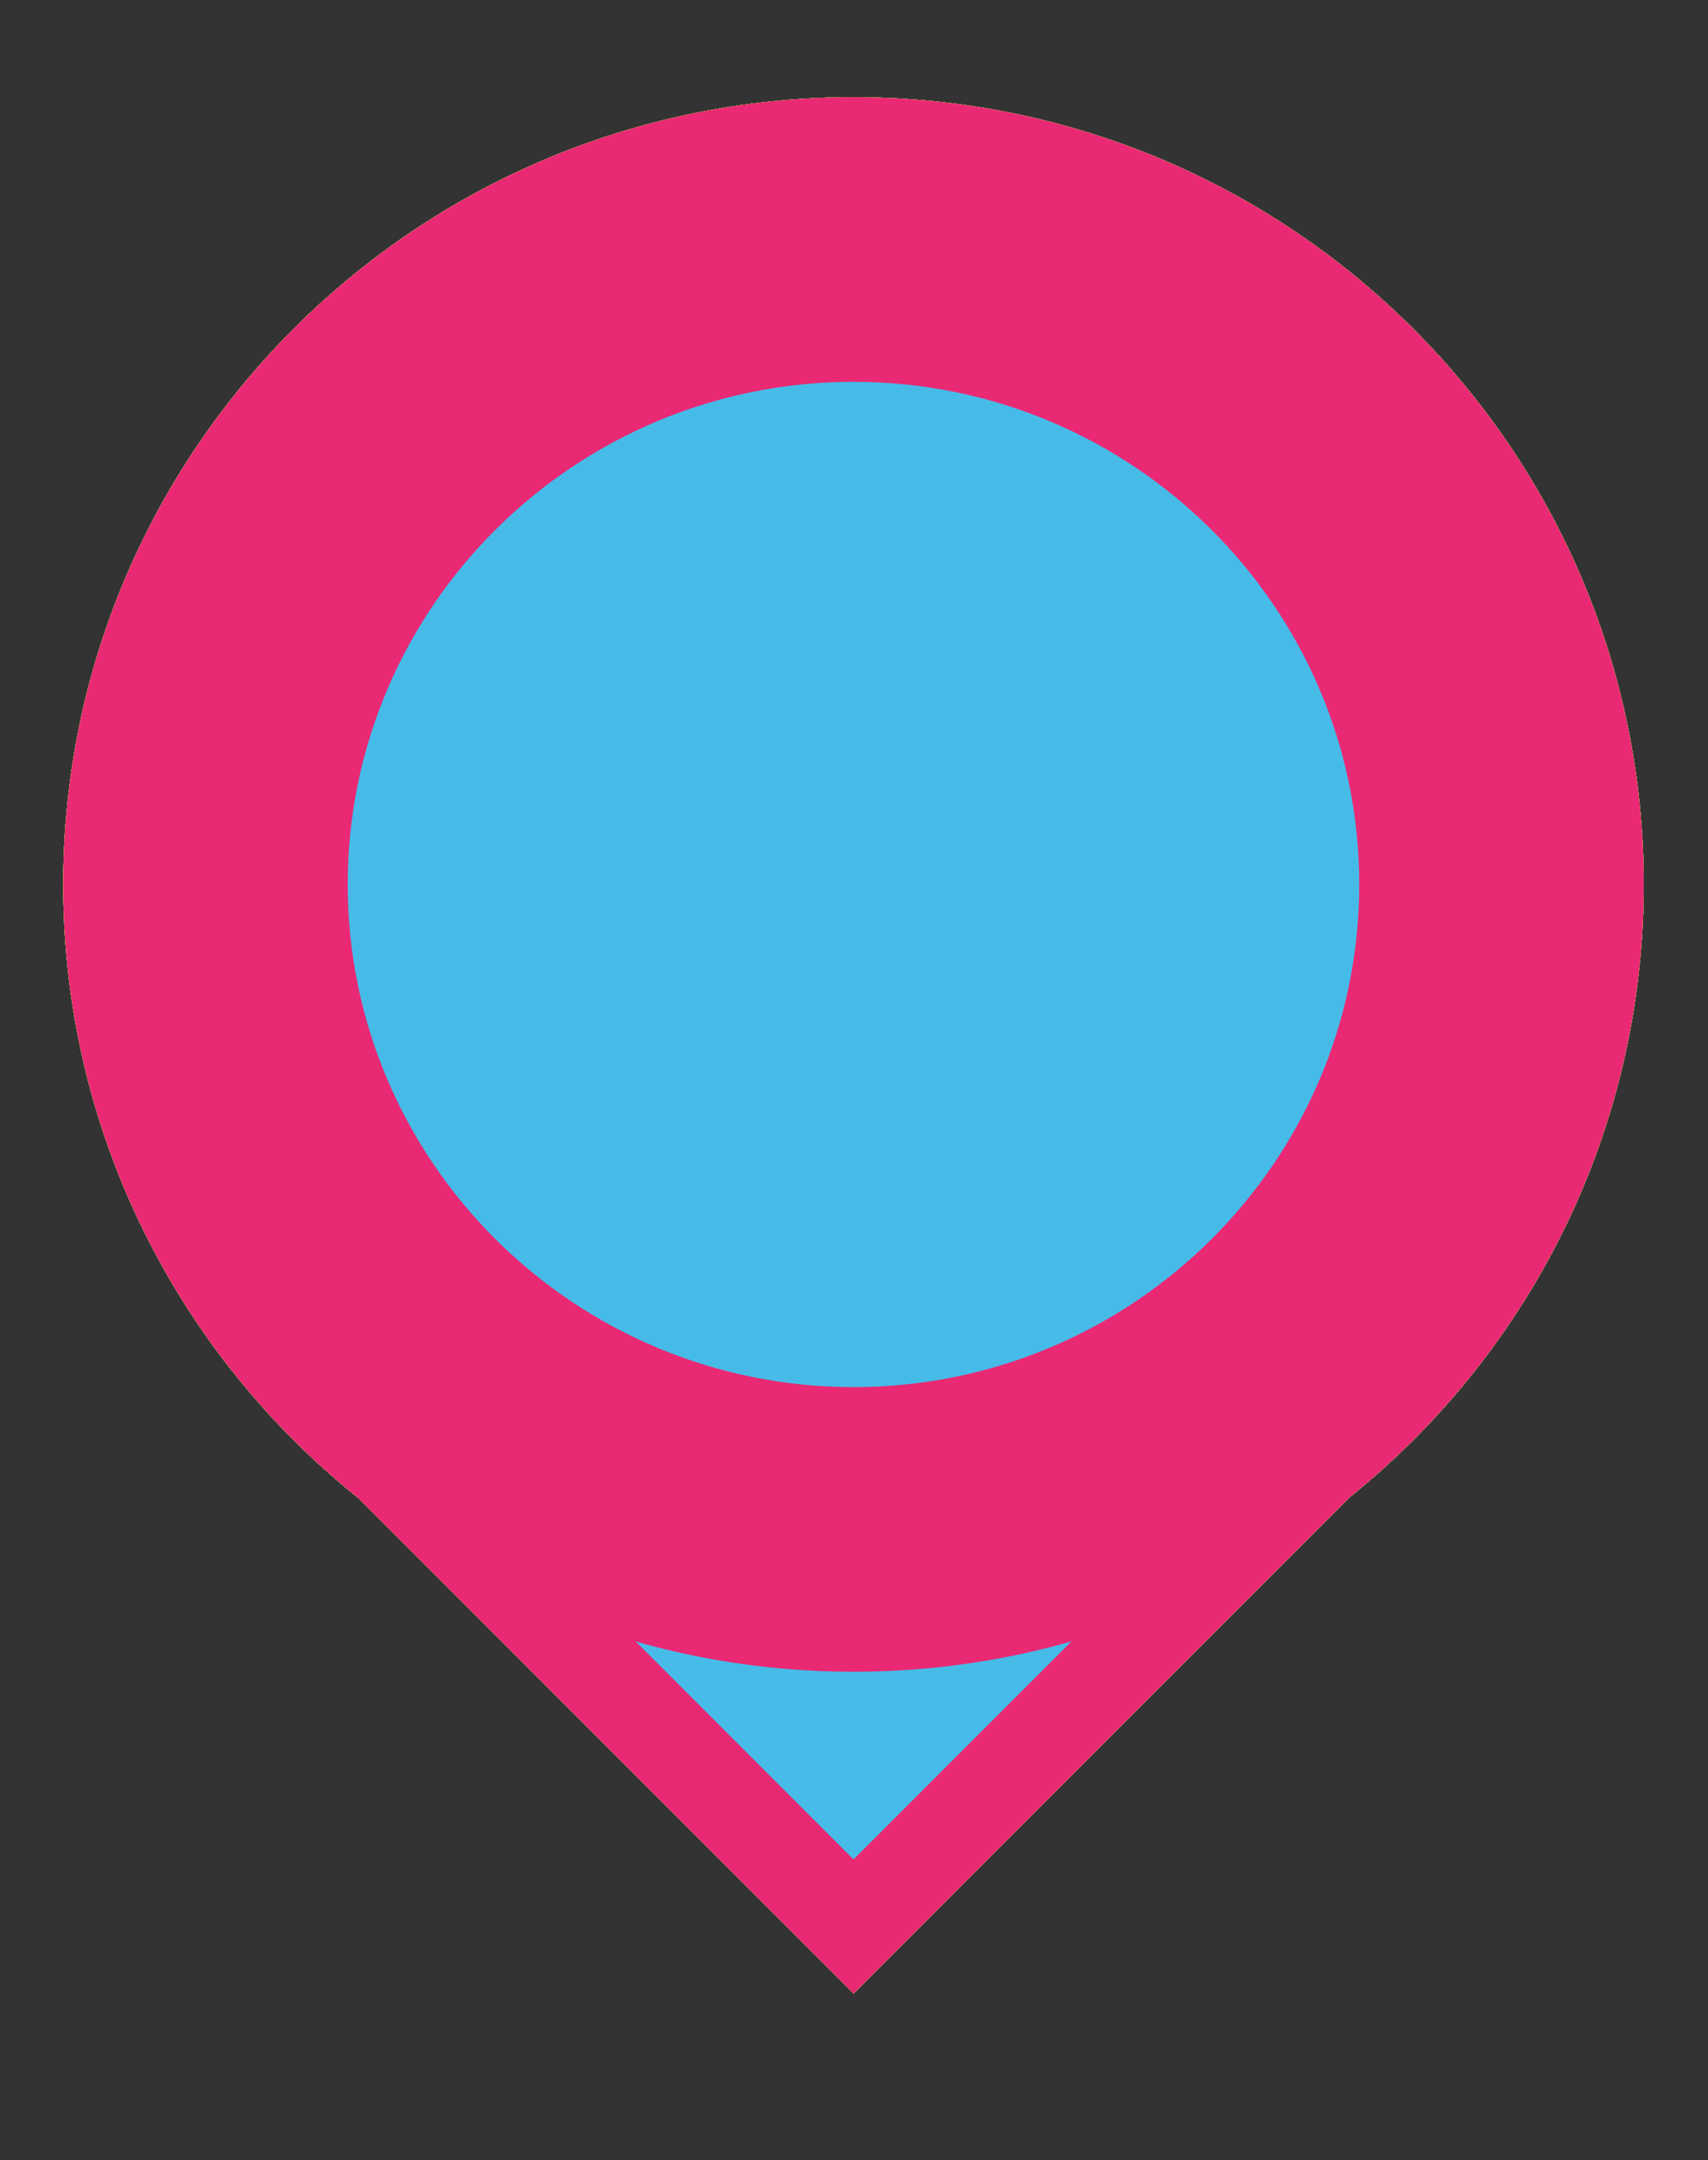 <?xml version="1.0" encoding="utf-8"?>
<!-- Generator: Adobe Illustrator 19.1.0, SVG Export Plug-In . SVG Version: 6.00 Build 0)  -->
<svg version="1.1" id="Layer_1" xmlns="http://www.w3.org/2000/svg" xmlns:xlink="http://www.w3.org/1999/xlink" x="0px" y="0px"
	 width="54.033px" height="68.307px" viewBox="0 0 54.033 68.307" enable-background="new 0 0 54.033 68.307"
	 xml:space="preserve">
<rect x="0" y="0" width="54.033" height="68.307" fill="#333333" stroke="none"/>
<ellipse display="none" fill="#59535D" stroke="#59535D" stroke-width="3" stroke-miterlimit="10" cx="27" cy="63.392" rx="13.375" ry="3.415"/>
<g display="none">
	<path display="inline" fill="#27222B" d="M27,10c4.84,0,9.623,2.112,13.123,5.795
		c3.389,3.566,5.125,8.072,4.889,12.688c-0.404,7.906-7.402,14.111-14.81,20.681
		c-1.069,0.948-2.149,1.905-3.215,2.877c-0.102-0.085-0.205-0.172-0.309-0.259C20.499,46.612,8.998,36.986,9,28.945
		C9.002,18.676,17.245,10,27,10 M27,1C12.088,1,0.003,13.852,0,28.943c-0.003,17.232,25.661,31.695,26.898,35.588
		c0.024,0.076,0.092,0.111,0.166,0.111c0.069,0,0.142-0.03,0.19-0.088C35.609,54.558,53.161,45.363,54,28.943
		C54.77,13.87,41.912,1,27,1L27,1z"/>
</g>
<g display="none">
	<path display="inline" fill="#9ACF63" d="M19.338,46.959l-0.754-0.339C11.243,43.326,6.5,36.027,6.5,28.027
		C6.5,16.782,15.696,7.633,27,7.633s20.5,9.148,20.5,20.393c0,8.001-4.743,15.299-12.084,18.593l-0.754,0.339
		L27,54.621L19.338,46.959z"/>
	<path display="inline" fill="#095FAD" d="M27,12.133C35.822,12.133,43,19.263,43,28.026c0,6.231-3.7,11.918-9.426,14.488
		l-1.509,0.677l-1.17,1.17L27,48.257l-3.895-3.895l-1.17-1.17l-1.509-0.677C14.7,39.945,11,34.258,11,28.026
		C11,19.263,18.177,12.133,27,12.133 M27,3.133C13.193,3.133,2,14.278,2,28.026c0,10.106,6.052,18.799,14.741,22.699
		L27,60.985l10.259-10.259C45.948,46.826,52,38.133,52,28.026C52,14.278,40.807,3.133,27,3.133L27,3.133z"/>
	<path display="inline" fill="none" stroke="#27222B" stroke-width="2" stroke-miterlimit="10" d="M27,3.133
		C13.193,3.133,2,14.278,2,28.026c0,10.106,6.052,18.799,14.741,22.699L27,60.985l10.259-10.259
		C45.948,46.826,52,38.133,52,28.026C52,14.278,40.807,3.133,27,3.133z"/>
</g>
<g>
	
		<rect x="14.667" y="31.149" transform="matrix(0.707 0.707 -0.707 0.707 38.655 -6.356)" fill="#E92974" stroke="#FEF386" stroke-width="3" stroke-miterlimit="10" width="24.667" height="24.667"/>
	<g>
		
			<path fill="#E92974" stroke="#FEF386" stroke-width="5" stroke-linecap="round" stroke-linejoin="round" stroke-miterlimit="10" d="
			M9.024,40.482"/>
		<g>
			<path fill="#E92974" d="M27,48.359c-11.304,0-20.5-9.148-20.5-20.394C6.5,16.721,15.696,7.572,27,7.572
				s20.5,9.148,20.5,20.393C47.5,39.211,38.304,48.359,27,48.359z"/>
			<path fill="#FEF386" d="M27,12.073c8.822,0,16,7.13,16,15.893c0,8.764-7.178,15.893-16,15.893s-16-7.13-16-15.893
				C11,19.202,18.178,12.073,27,12.073 M27,3.073c-13.807,0-25,11.145-25,24.893s11.193,24.893,25,24.893
				c13.807,0,25-11.145,25-24.893S40.807,3.073,27,3.073L27,3.073z"/>
		</g>
	</g>
</g>
<g>
	
		<rect x="14.667" y="31.149" transform="matrix(0.707 0.707 -0.707 0.707 38.655 -6.356)" fill="#FCB415" stroke="#1FADE4" stroke-width="3" stroke-miterlimit="10" width="24.667" height="24.667"/>
	<g>
		
			<path fill="#FCB415" stroke="#1FADE4" stroke-width="5" stroke-linecap="round" stroke-linejoin="round" stroke-miterlimit="10" d="
			M9.024,40.482"/>
		<g>
			<path fill="#FCB415" d="M27,48.359c-11.304,0-20.5-9.148-20.5-20.394C6.5,16.721,15.696,7.572,27,7.572
				s20.5,9.148,20.5,20.393C47.5,39.211,38.304,48.359,27,48.359z"/>
			<path fill="#1FADE4" d="M27,12.073c8.822,0,16,7.13,16,15.893c0,8.764-7.178,15.893-16,15.893s-16-7.13-16-15.893
				C11,19.202,18.178,12.073,27,12.073 M27,3.073c-13.807,0-25,11.145-25,24.893s11.193,24.893,25,24.893
				c13.807,0,25-11.145,25-24.893S40.807,3.073,27,3.073L27,3.073z"/>
		</g>
	</g>
</g>
<g>
	
		<rect x="14.667" y="31.149" transform="matrix(0.707 0.707 -0.707 0.707 38.655 -6.356)" fill="#095FAD" stroke="#1FADE4" stroke-width="3" stroke-miterlimit="10" width="24.667" height="24.667"/>
	<g>
		
			<path fill="#095FAD" stroke="#1FADE4" stroke-width="5" stroke-linecap="round" stroke-linejoin="round" stroke-miterlimit="10" d="
			M9.024,40.482"/>
		<g>
			<path fill="#095FAD" d="M27,48.359c-11.304,0-20.5-9.148-20.5-20.394C6.5,16.721,15.696,7.572,27,7.572
				s20.5,9.148,20.5,20.393C47.5,39.211,38.304,48.359,27,48.359z"/>
			<path fill="#1FADE4" d="M27,12.073c8.822,0,16,7.13,16,15.893c0,8.764-7.178,15.893-16,15.893s-16-7.13-16-15.893
				C11,19.202,18.178,12.073,27,12.073 M27,3.073c-13.807,0-25,11.145-25,24.893s11.193,24.893,25,24.893
				c13.807,0,25-11.145,25-24.893S40.807,3.073,27,3.073L27,3.073z"/>
		</g>
	</g>
</g>
<g>
	
		<rect x="14.667" y="31.149" transform="matrix(0.707 0.707 -0.707 0.707 38.655 -6.356)" fill="#1FADE4" stroke="#FEF386" stroke-width="3" stroke-miterlimit="10" width="24.667" height="24.667"/>
	<g>
		
			<path fill="#1FADE4" stroke="#FEF386" stroke-width="5" stroke-linecap="round" stroke-linejoin="round" stroke-miterlimit="10" d="
			M9.024,40.482"/>
		<g>
			<path fill="#1FADE4" d="M27,48.359c-11.304,0-20.5-9.148-20.5-20.394C6.5,16.721,15.696,7.572,27,7.572
				s20.5,9.148,20.5,20.393C47.5,39.211,38.304,48.359,27,48.359z"/>
			<path fill="#FEF386" d="M27,12.073c8.822,0,16,7.13,16,15.893c0,8.764-7.178,15.893-16,15.893s-16-7.13-16-15.893
				C11,19.202,18.178,12.073,27,12.073 M27,3.073c-13.807,0-25,11.145-25,24.893s11.193,24.893,25,24.893
				c13.807,0,25-11.145,25-24.893S40.807,3.073,27,3.073L27,3.073z"/>
		</g>
	</g>
</g>
<g>
	
		<rect x="14.667" y="31.149" transform="matrix(0.707 0.707 -0.707 0.707 38.655 -6.356)" fill="#1FADE4" stroke="#FCB415" stroke-width="3" stroke-miterlimit="10" width="24.667" height="24.667"/>
	<g>
		
			<path fill="#1FADE4" stroke="#FCB415" stroke-width="5" stroke-linecap="round" stroke-linejoin="round" stroke-miterlimit="10" d="
			M9.024,40.482"/>
		<g>
			<path fill="#1FADE4" d="M27,48.359c-11.304,0-20.5-9.148-20.5-20.394C6.5,16.721,15.696,7.572,27,7.572
				s20.5,9.148,20.5,20.393C47.5,39.211,38.304,48.359,27,48.359z"/>
			<path fill="#FCB415" d="M27,12.073c8.822,0,16,7.13,16,15.893c0,8.764-7.178,15.893-16,15.893s-16-7.13-16-15.893
				C11,19.202,18.178,12.073,27,12.073 M27,3.073c-13.807,0-25,11.145-25,24.893s11.193,24.893,25,24.893
				c13.807,0,25-11.145,25-24.893S40.807,3.073,27,3.073L27,3.073z"/>
		</g>
	</g>
</g>
<g>
	
		<rect x="14.667" y="31.149" transform="matrix(0.707 0.707 -0.707 0.707 38.655 -6.356)" fill="#9ACF63" stroke="#FCB415" stroke-width="3" stroke-miterlimit="10" width="24.667" height="24.667"/>
	<g>
		
			<path fill="#FEF386" stroke="#FCB415" stroke-width="5" stroke-linecap="round" stroke-linejoin="round" stroke-miterlimit="10" d="
			M9.024,40.482"/>
		<g>
			<path fill="#9ACF63" d="M27,48.359c-11.304,0-20.5-9.148-20.5-20.394C6.5,16.721,15.696,7.572,27,7.572
				s20.5,9.148,20.5,20.393C47.5,39.211,38.304,48.359,27,48.359z"/>
			<path fill="#FCB415" d="M27,12.073c8.822,0,16,7.13,16,15.893c0,8.764-7.178,15.893-16,15.893s-16-7.13-16-15.893
				C11,19.202,18.178,12.073,27,12.073 M27,3.073c-13.807,0-25,11.145-25,24.893s11.193,24.893,25,24.893
				c13.807,0,25-11.145,25-24.893S40.807,3.073,27,3.073L27,3.073z"/>
		</g>
	</g>
</g>
<g>
	
		<rect x="14.667" y="31.149" transform="matrix(0.707 0.707 -0.707 0.707 38.655 -6.356)" fill="#FDC13F" stroke="#84C441" stroke-width="3" stroke-miterlimit="10" width="24.667" height="24.667"/>
	<g>
		
			<path fill="#FCB415" stroke="#84C441" stroke-width="5" stroke-linecap="round" stroke-linejoin="round" stroke-miterlimit="10" d="
			M9.024,40.482"/>
		<g>
			<path fill="#FDC13F" d="M27,48.359c-11.304,0-20.5-9.148-20.5-20.394C6.5,16.721,15.696,7.572,27,7.572
				s20.5,9.148,20.5,20.393C47.5,39.211,38.304,48.359,27,48.359z"/>
			<path fill="#84C441" d="M27,12.073c8.822,0,16,7.13,16,15.893c0,8.764-7.178,15.893-16,15.893s-16-7.13-16-15.893
				C11,19.202,18.178,12.073,27,12.073 M27,3.073c-13.807,0-25,11.145-25,24.893s11.193,24.893,25,24.893
				c13.807,0,25-11.145,25-24.893S40.807,3.073,27,3.073L27,3.073z"/>
		</g>
	</g>
</g>
<g>
	
		<rect x="14.667" y="31.149" transform="matrix(0.707 0.707 -0.707 0.707 38.655 -6.356)" fill="#47BBE8" stroke="#E92974" stroke-width="3" stroke-miterlimit="10" width="24.667" height="24.667"/>
	<g>
		
			<path fill="#1FADE4" stroke="#E92974" stroke-width="5" stroke-linecap="round" stroke-linejoin="round" stroke-miterlimit="10" d="
			M9.024,40.482"/>
		<g>
			<path fill="#47BBE8" d="M27,48.359c-11.304,0-20.5-9.148-20.5-20.394C6.5,16.721,15.696,7.572,27,7.572
				s20.5,9.148,20.5,20.393C47.5,39.211,38.304,48.359,27,48.359z"/>
			<path fill="#E92974" d="M27,12.073c8.822,0,16,7.13,16,15.893c0,8.764-7.178,15.893-16,15.893s-16-7.13-16-15.893
				C11,19.202,18.178,12.073,27,12.073 M27,3.073c-13.807,0-25,11.145-25,24.893s11.193,24.893,25,24.893
				c13.807,0,25-11.145,25-24.893S40.807,3.073,27,3.073L27,3.073z"/>
		</g>
	</g>
</g>
<g display="none">
	
		<rect x="14.667" y="31.149" transform="matrix(0.707 0.707 -0.707 0.707 38.655 -6.356)" display="inline" fill="#FEF59C" stroke="#84C441" stroke-width="3" stroke-miterlimit="10" width="24.667" height="24.667"/>
	<g display="inline">
		
			<path fill="#FEF386" stroke="#84C441" stroke-width="5" stroke-linecap="round" stroke-linejoin="round" stroke-miterlimit="10" d="
			M9.024,40.482"/>
		<g>
			<path fill="#FEF59C" d="M27,48.359c-11.304,0-20.5-9.148-20.5-20.394C6.5,16.721,15.696,7.572,27,7.572
				s20.5,9.148,20.5,20.393C47.5,39.211,38.304,48.359,27,48.359z"/>
			<path fill="#84C441" d="M27,12.073c8.822,0,16,7.13,16,15.893c0,8.764-7.178,15.893-16,15.893s-16-7.13-16-15.893
				C11,19.202,18.178,12.073,27,12.073 M27,3.073c-13.807,0-25,11.145-25,24.893s11.193,24.893,25,24.893
				c13.807,0,25-11.145,25-24.893S40.807,3.073,27,3.073L27,3.073z"/>
		</g>
	</g>
</g>
<g display="none">
	
		<rect x="14.667" y="31.149" transform="matrix(0.707 0.707 -0.707 0.707 38.655 -6.356)" display="inline" fill="#FEF59C" stroke="#095FAD" stroke-width="3" stroke-miterlimit="10" width="24.667" height="24.667"/>
	<g display="inline">
		
			<path fill="#FEF386" stroke="#095FAD" stroke-width="5" stroke-linecap="round" stroke-linejoin="round" stroke-miterlimit="10" d="
			M9.024,40.482"/>
		<g>
			<path fill="#FEF59C" d="M27,48.359c-11.304,0-20.5-9.148-20.5-20.394C6.5,16.721,15.696,7.572,27,7.572
				s20.5,9.148,20.5,20.393C47.5,39.211,38.304,48.359,27,48.359z"/>
			<path fill="#095FAD" d="M27,12.073c8.822,0,16,7.13,16,15.893c0,8.764-7.178,15.893-16,15.893s-16-7.13-16-15.893
				C11,19.202,18.178,12.073,27,12.073 M27,3.073c-13.807,0-25,11.145-25,24.893s11.193,24.893,25,24.893
				c13.807,0,25-11.145,25-24.893S40.807,3.073,27,3.073L27,3.073z"/>
		</g>
	</g>
</g>
<g display="none">
	
		<rect x="14.667" y="31.149" transform="matrix(0.707 0.707 -0.707 0.707 38.655 -6.356)" display="inline" fill="#9ACF63" stroke="#E92974" stroke-width="3" stroke-miterlimit="10" width="24.667" height="24.667"/>
	<g display="inline">
		
			<path fill="#FEF386" stroke="#E92974" stroke-width="5" stroke-linecap="round" stroke-linejoin="round" stroke-miterlimit="10" d="
			M9.024,40.482"/>
		<g>
			<path fill="#9ACF63" d="M27,48.359c-11.304,0-20.5-9.148-20.5-20.394C6.5,16.721,15.696,7.572,27,7.572
				s20.5,9.148,20.5,20.393C47.5,39.211,38.304,48.359,27,48.359z"/>
			<path fill="#E92974" d="M27,12.073c8.822,0,16,7.13,16,15.893c0,8.764-7.178,15.893-16,15.893s-16-7.13-16-15.893
				C11,19.202,18.178,12.073,27,12.073 M27,3.073c-13.807,0-25,11.145-25,24.893s11.193,24.893,25,24.893
				c13.807,0,25-11.145,25-24.893S40.807,3.073,27,3.073L27,3.073z"/>
		</g>
	</g>
</g>
<g display="none">
	<g display="inline">
		
			<rect x="14.667" y="31.149" transform="matrix(0.707 0.707 -0.707 0.707 38.655 -6.356)" fill="#47BBE8" stroke="#095FAD" stroke-width="3" stroke-miterlimit="10" width="24.667" height="24.667"/>
		<g>
			
				<path fill="#1FADE4" stroke="#095FAD" stroke-width="5" stroke-linecap="round" stroke-linejoin="round" stroke-miterlimit="10" d="
				M9.024,40.482"/>
			<g>
				<path fill="#47BBE8" d="M27,48.359c-11.304,0-20.5-9.148-20.5-20.394C6.5,16.721,15.696,7.572,27,7.572
					s20.5,9.148,20.5,20.393C47.5,39.211,38.304,48.359,27,48.359z"/>
				<path fill="#095FAD" d="M27,12.073c8.822,0,16,7.13,16,15.893c0,8.764-7.178,15.893-16,15.893s-16-7.13-16-15.893
					C11,19.202,18.178,12.073,27,12.073 M27,3.073c-13.807,0-25,11.145-25,24.893s11.193,24.893,25,24.893
					c13.807,0,25-11.145,25-24.893S40.807,3.073,27,3.073L27,3.073z"/>
			</g>
		</g>
	</g>
</g>
</svg>
